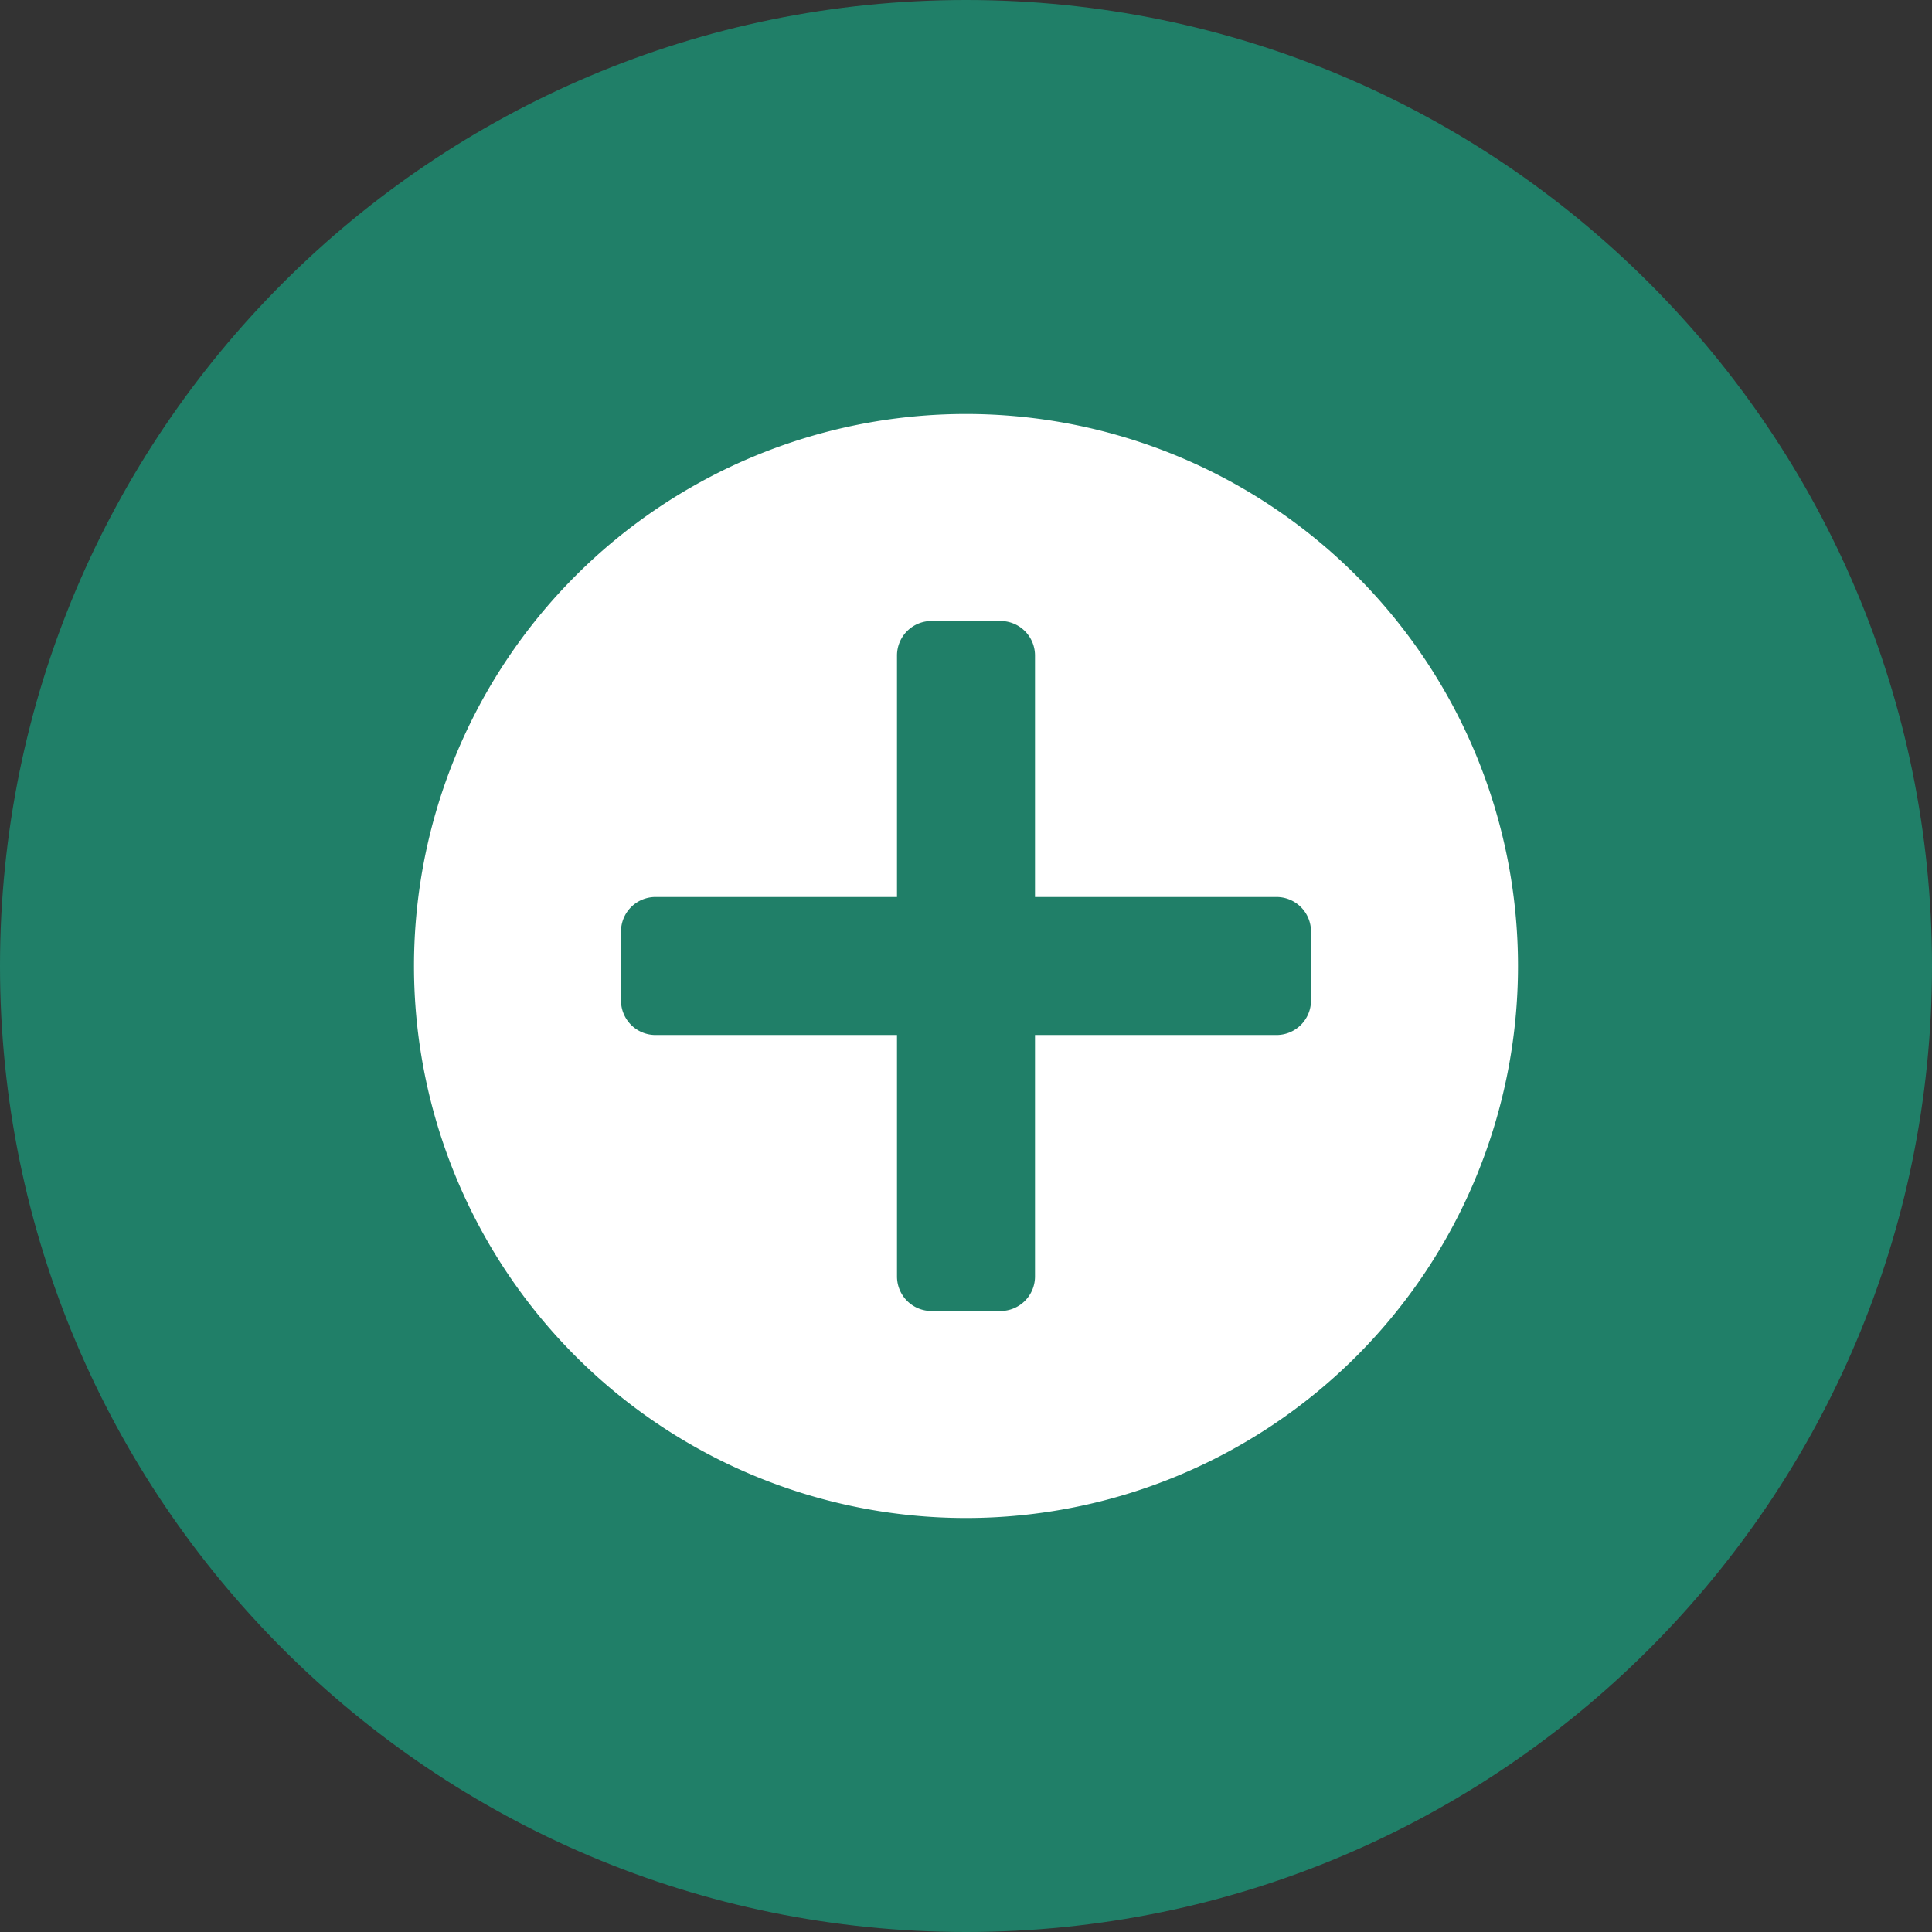 <svg width="28" height="28" fill="none" xmlns="http://www.w3.org/2000/svg"><rect width="100%" height="100%" fill="#333333" stroke="none"/><path d="M28 14c0-7.732-6.268-14-14-14S0 6.268 0 14s6.268 14 14 14 14-6.268 14-14Z" fill="#207f68"/><path d="M14 6a8 8 0 1 0 0 16 8 8 0 0 0 0-16Zm5 8.5a.5.5 0 0 1-.5.5H15v3.5a.5.5 0 0 1-.5.5h-1a.5.5 0 0 1-.5-.5V15H9.5a.5.5 0 0 1-.5-.5v-1a.5.5 0 0 1 .5-.5H13V9.5a.5.5 0 0 1 .5-.5h1a.5.5 0 0 1 .5.5V13h3.5a.5.5 0 0 1 .5.5v1Z" fill="#fff"/></svg>